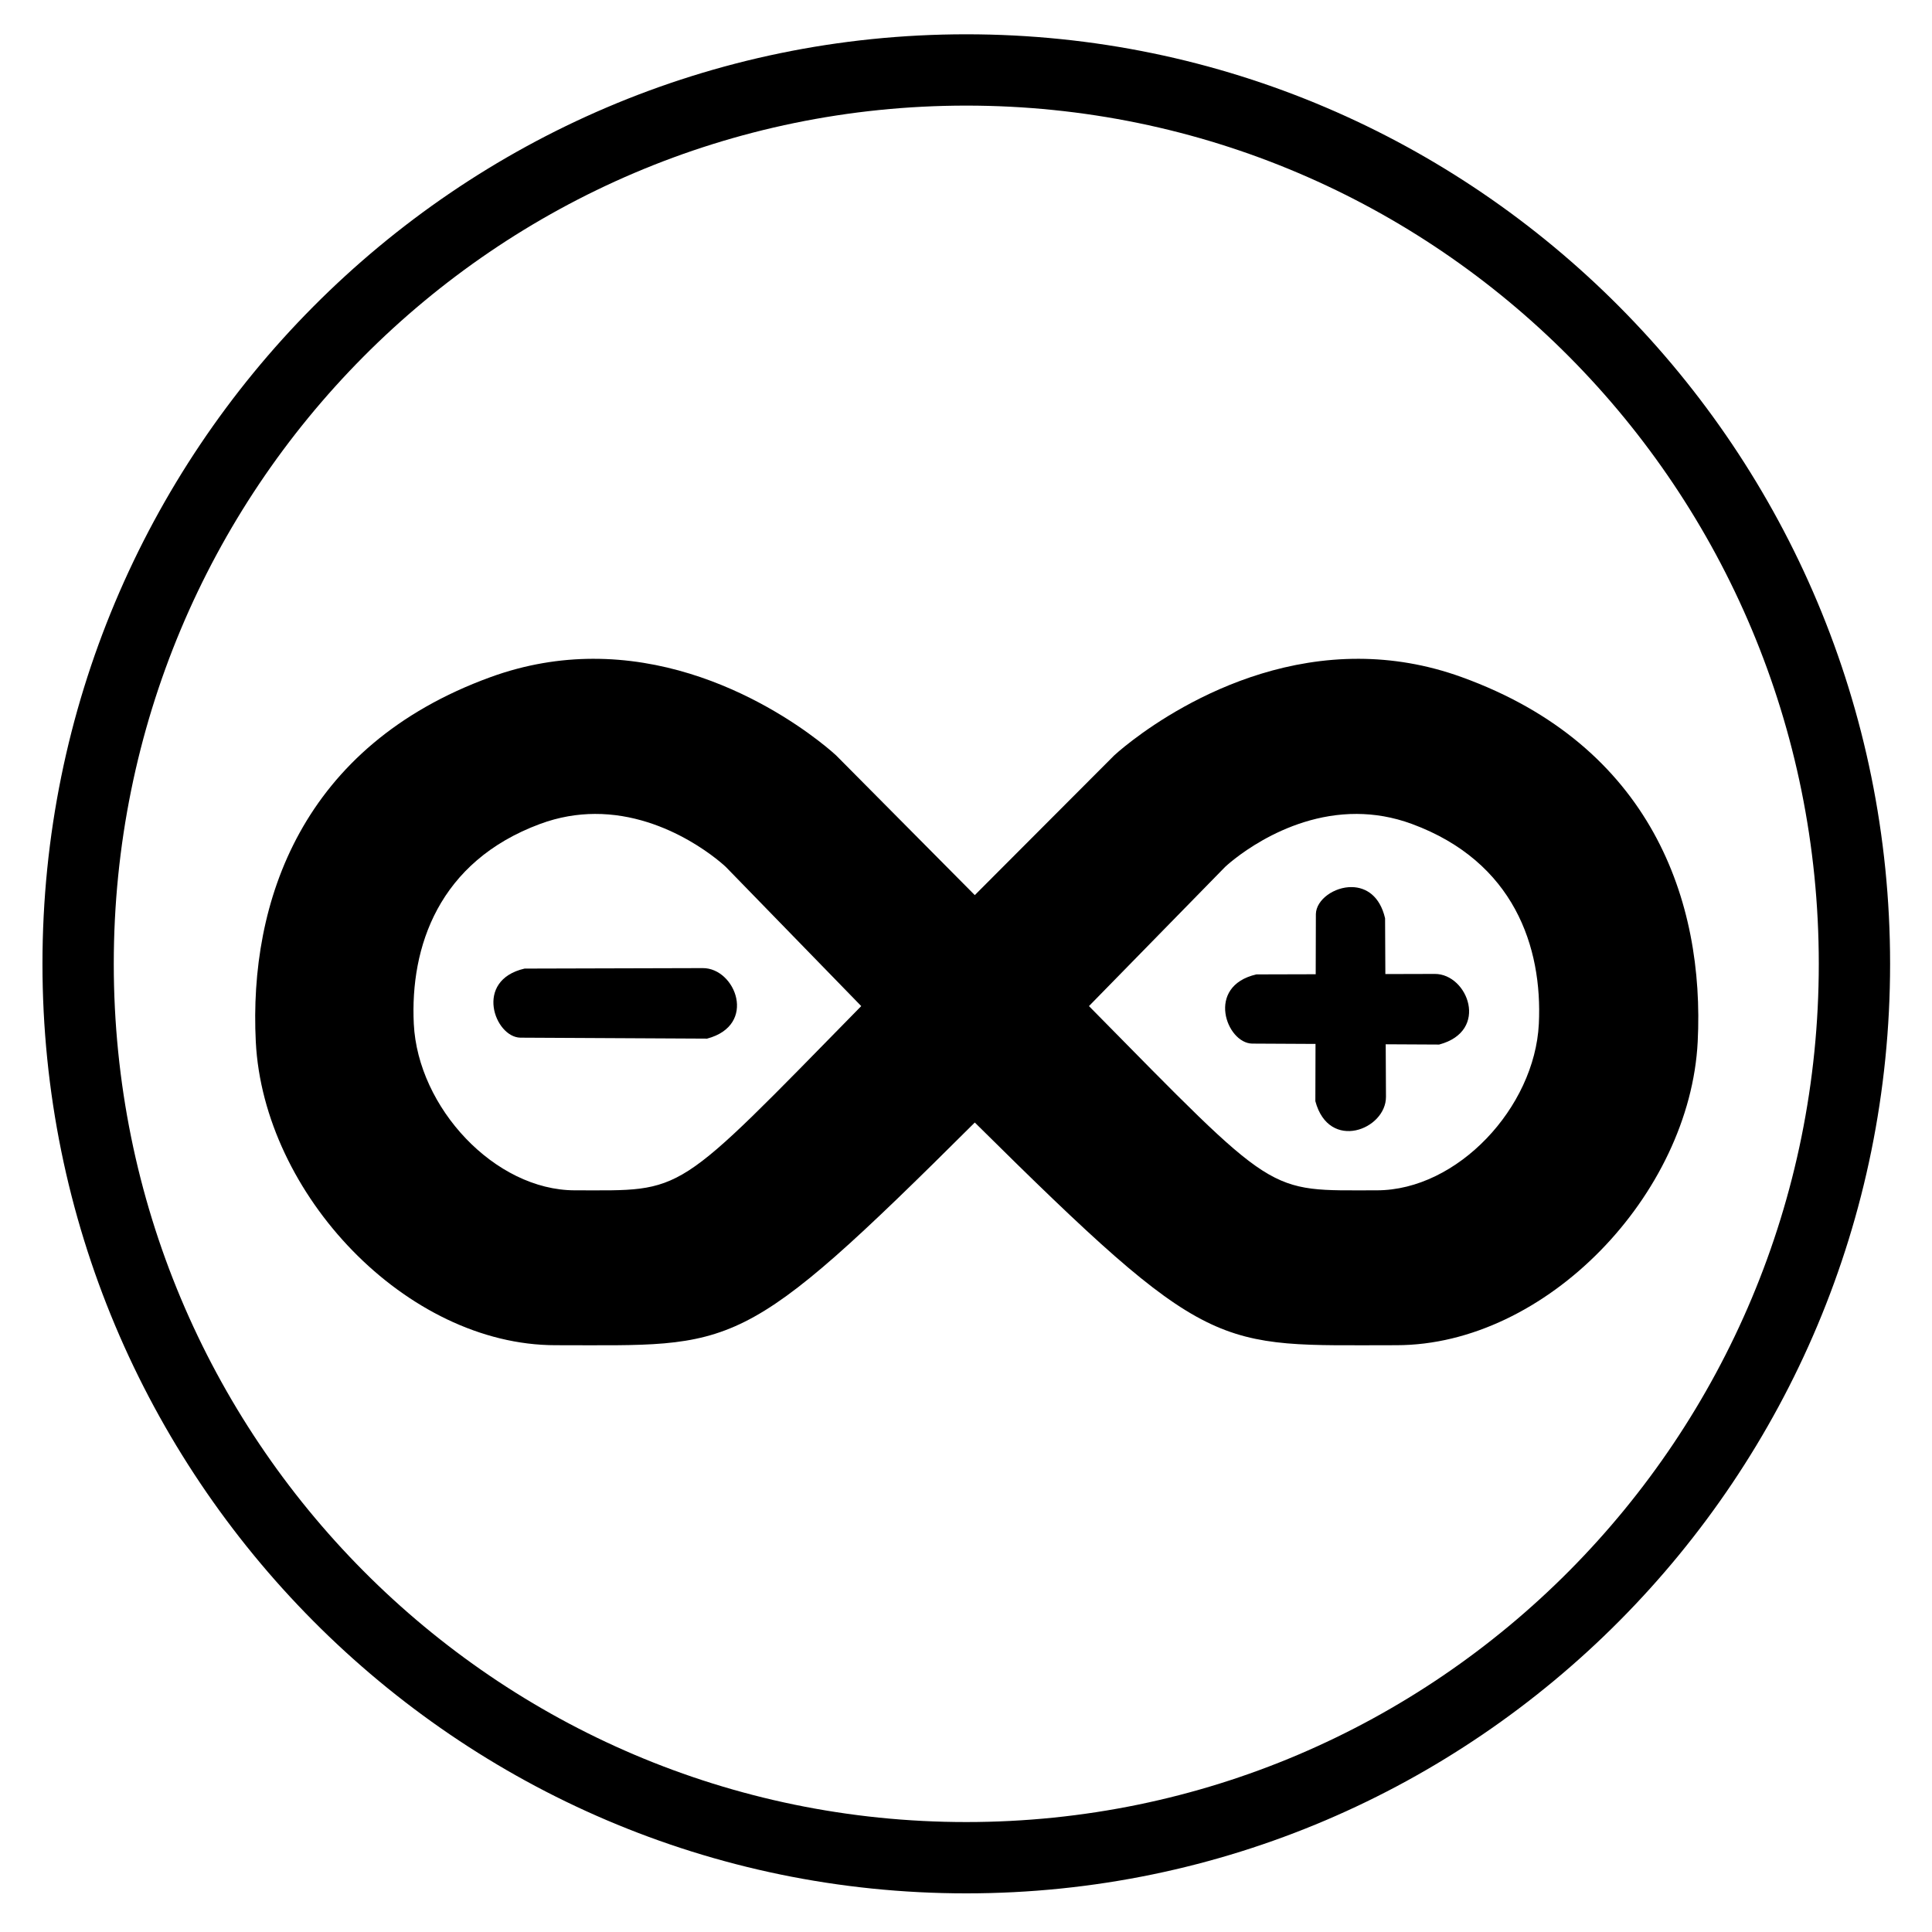<?xml version="1.0" encoding="UTF-8" standalone="no"?>
<!-- Created with Inkscape (http://www.inkscape.org/) -->

<svg
   xmlns:dc="http://purl.org/dc/elements/1.1/"
   xmlns:cc="http://creativecommons.org/ns#"
   xmlns:rdf="http://www.w3.org/1999/02/22-rdf-syntax-ns#"
   xmlns:svg="http://www.w3.org/2000/svg"
   xmlns="http://www.w3.org/2000/svg"
   xmlns:sodipodi="http://sodipodi.sourceforge.net/DTD/sodipodi-0.dtd"
   xmlns:inkscape="http://www.inkscape.org/namespaces/inkscape"
   width="270.933mm"
   height="270.933mm"
   viewBox="0 0 270.933 270.933"
   version="1.1"
   id="svg8"
   inkscape:version="0.92.2 2405546, 2018-03-11"
   sodipodi:docname="arduino.svg">
  <defs
     id="defs2" />
  <sodipodi:namedview
     id="base"
     pagecolor="#ffffff"
     bordercolor="#666666"
     borderopacity="1.0"
     inkscape:pageopacity="0.0"
     inkscape:pageshadow="2"
     inkscape:zoom="0.35"
     inkscape:cx="643.09312"
     inkscape:cy="486.54033"
     inkscape:document-units="mm"
     inkscape:current-layer="layer2"
     showgrid="false"
     inkscape:window-width="1356"
     inkscape:window-height="737"
     inkscape:window-x="5"
     inkscape:window-y="26"
     inkscape:window-maximized="0" />
  <g
     inkscape:groupmode="layer"
     id="layer2"
     inkscape:label="Camada 2">
    <path
       style="opacity:1;vector-effect:none;fill:#000000;fill-opacity:1;stroke:none;stroke-width:0.378;stroke-linecap:butt;stroke-linejoin:round;stroke-miterlimit:4;stroke-dasharray:none;stroke-dashoffset:0;stroke-opacity:1"
       d="M 313.617 348.627 C 296.507 348.685 278.36 351.49 259.609 358.309 C 159.604 394.674 131.657 477.158 135.361 551.248 C 139.402 632.06 215.105 711.863 293.955 711.863 C 389.669 711.863 391.371 718.01 515.846 594.021 C 640.998 718.01 642.709 711.863 738.943 711.863 C 818.222 711.863 894.338 632.06 898.4 551.248 C 902.125 477.158 874.026 394.674 773.477 358.309 C 754.624 351.49 736.378 348.685 719.174 348.627 C 644.624 348.377 589.645 399.727 589.645 399.727 L 515.846 473.682 L 442.447 399.727 C 442.447 399.727 387.764 348.377 313.617 348.627 z M 314.809 430.717 C 354.671 430.58 384.068 458.738 384.068 458.738 L 455.754 532.41 C 355.829 634.333 362.888 629.902 304.236 629.902 C 261.846 629.902 221.147 586.14 218.975 541.826 C 216.983 501.198 232.008 455.969 285.771 436.027 C 295.852 432.288 305.61 430.748 314.809 430.717 z M 717.977 430.717 C 727.225 430.748 737.036 432.288 747.172 436.027 C 801.228 455.969 816.334 501.198 814.332 541.826 C 812.148 586.14 771.229 629.902 728.607 629.902 C 669.637 629.902 676.734 634.333 576.266 532.41 L 648.34 458.738 C 648.34 458.738 677.898 430.58 717.977 430.717 z "
       transform="scale(0.265)"
       id="path84" />
    <path
       style="color:#000000;font-style:normal;font-variant:normal;font-weight:normal;font-stretch:normal;font-size:medium;line-height:normal;font-family:sans-serif;font-variant-ligatures:normal;font-variant-position:normal;font-variant-caps:normal;font-variant-numeric:normal;font-variant-alternates:normal;font-feature-settings:normal;text-indent:0;text-align:start;text-decoration:none;text-decoration-line:none;text-decoration-style:solid;text-decoration-color:#000000;letter-spacing:normal;word-spacing:normal;text-transform:none;writing-mode:lr-tb;direction:ltr;text-orientation:mixed;dominant-baseline:auto;baseline-shift:baseline;text-anchor:start;white-space:normal;shape-padding:0;clip-rule:nonzero;display:inline;overflow:visible;visibility:visible;opacity:1;isolation:auto;mix-blend-mode:normal;color-interpolation:sRGB;color-interpolation-filters:linearRGB;solid-color:#000000;solid-opacity:1;vector-effect:none;fill:#000000;fill-opacity:1;fill-rule:nonzero;stroke:none;stroke-width:10;stroke-linecap:butt;stroke-linejoin:round;stroke-miterlimit:4;stroke-dasharray:none;stroke-dashoffset:0;stroke-opacity:1;color-rendering:auto;image-rendering:auto;shape-rendering:auto;text-rendering:auto;enable-background:accumulate"
       d="m 135.506,4.809 c -71.507,0 -129.551,58.436 -129.551,130.352 0,71.915 58.044,130.354 129.551,130.354 71.507,0 129.551,-58.438 129.551,-130.354 0,-71.915 -58.044,-130.352 -129.551,-130.352 z m 0,10 c 66.068,0 119.551,53.806 119.551,120.352 0,66.545 -53.483,120.354 -119.551,120.354 -66.068,0 -119.551,-53.808 -119.551,-120.354 0,-66.545 53.483,-120.352 119.551,-120.352 z"
       id="path22"
       inkscape:connector-curvature="0" />
    <path
       style="opacity:1;vector-effect:none;fill:#000000;fill-opacity:1;stroke:none;stroke-width:0.1;stroke-linecap:butt;stroke-linejoin:round;stroke-miterlimit:4;stroke-dasharray:none;stroke-dashoffset:0;stroke-opacity:1"
       d="m 73.566,135.829 24.99,-0.067 c 4.6,-0.015 7.709,8 0.601,9.889 l -26.192,-0.134 c -3.586,-0.072 -6.551,-8.04 0.601,-9.689 z"
       id="path43"
       inkscape:connector-curvature="0"
       sodipodi:nodetypes="ccccc" />
    <path
       style="opacity:1;vector-effect:none;fill:#000000;fill-opacity:1;stroke:none;stroke-width:0.378;stroke-linecap:butt;stroke-linejoin:round;stroke-miterlimit:4;stroke-dasharray:none;stroke-dashoffset:0;stroke-opacity:1"
       d="M 715.533 469.443 C 706.057 469.216 696.478 476.119 696.342 483.742 L 696.254 515.557 L 664.848 515.641 C 637.816 521.872 649.025 551.984 662.576 552.258 L 696.154 552.43 L 696.07 582.738 C 703.273 609.584 733.537 597.764 733.439 580.377 L 733.301 552.619 L 761.57 552.764 C 788.433 545.625 776.684 515.332 759.297 515.389 L 733.113 515.459 L 732.965 485.93 C 730.211 474.11 722.903 469.62 715.533 469.443 z "
       transform="scale(0.265)"
       id="path43-3" />
  </g>
</svg>
